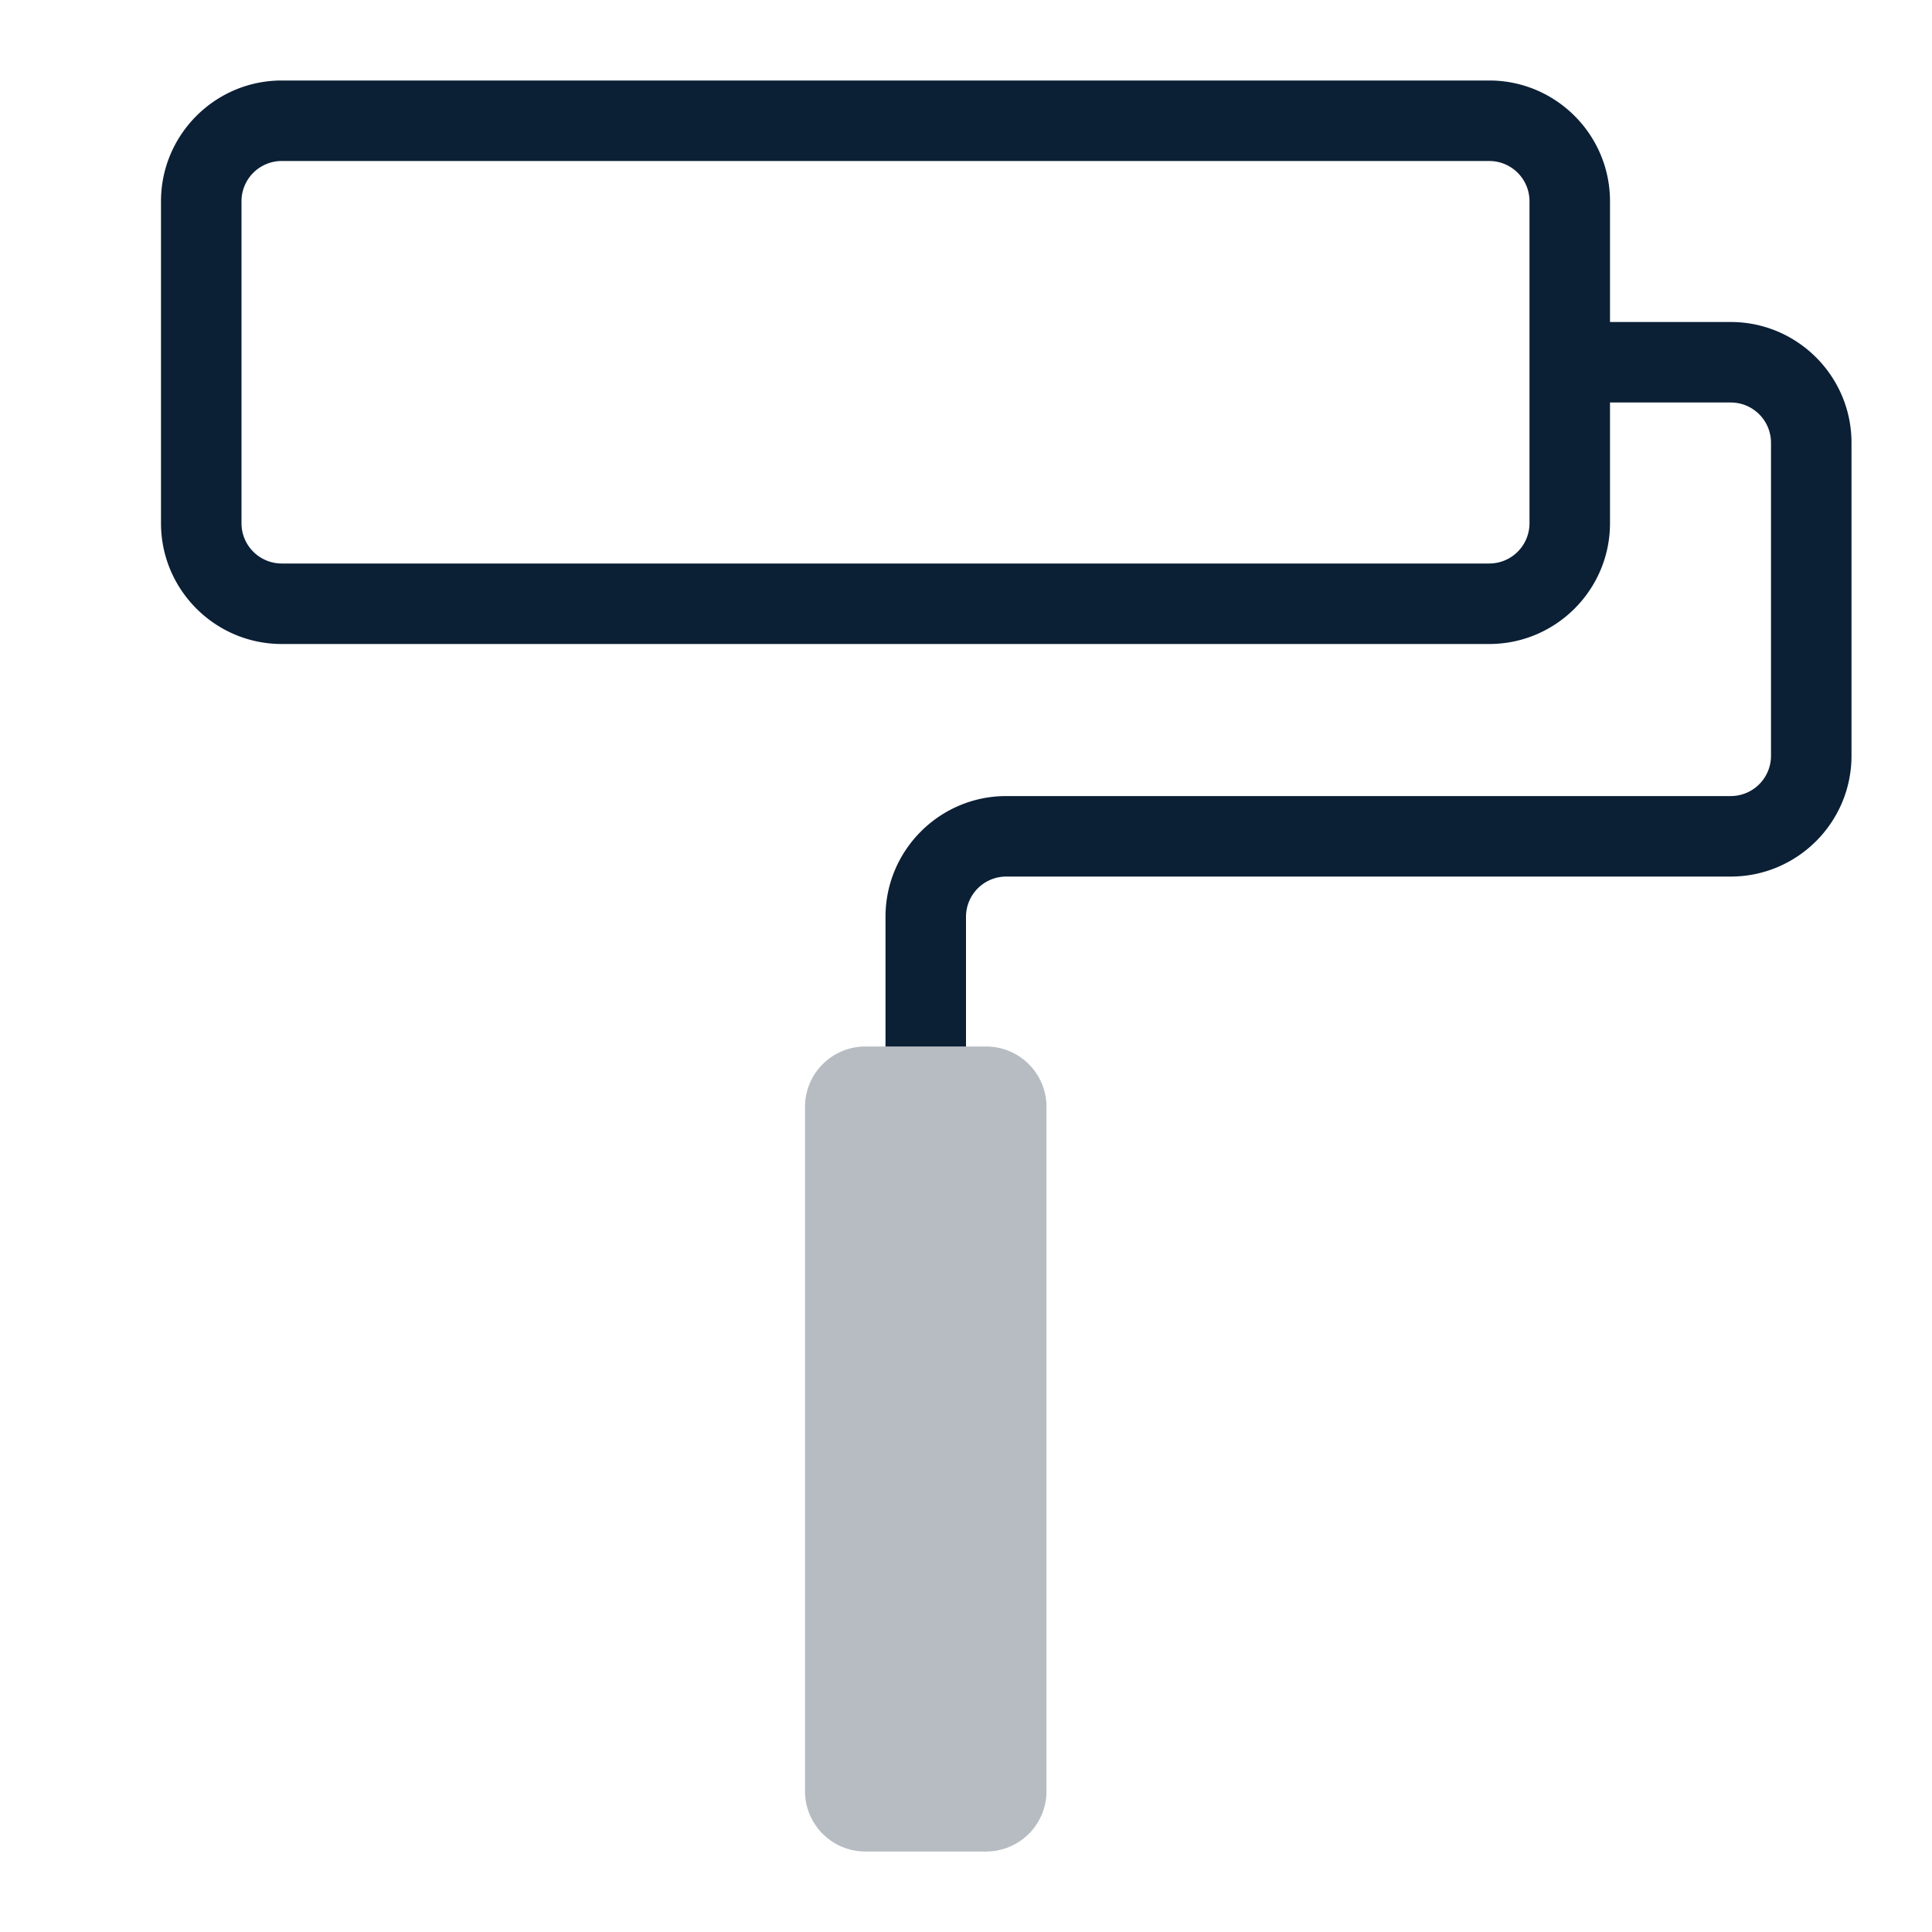 <svg width="24" height="24" viewBox="0 0 24 24" xmlns="http://www.w3.org/2000/svg"><g fill="none" fill-rule="evenodd"><path d="M0 0h24v24H0z"/><path d="M23 5.5c0-.827-.673-1.5-1.5-1.5H20V2.5c0-.827-.673-1.5-1.5-1.5h-15C2.673 1 2 1.673 2 2.5v4C2 7.327 2.673 8 3.5 8h15c.827 0 1.5-.673 1.5-1.5V5h1.5a.5.5 0 0 1 .5.5v3.889a.5.5 0 0 1-.5.5h-9c-.827 0-1.5.673-1.5 1.5V13h1v-1.611a.5.5 0 0 1 .5-.5h9c.827 0 1.5-.673 1.5-1.5V5.5zm-4 1a.5.5 0 0 1-.5.5h-15a.5.5 0 0 1-.5-.5v-4a.5.5 0 0 1 .5-.5h15a.5.5 0 0 1 .5.5v4z" fill="#0B1F35"/><path d="M12.25 13h-1.5a.75.75 0 0 0-.75.75v8.5c0 .414.336.75.75.75h1.5a.75.75 0 0 0 .75-.75v-8.5a.75.75 0 0 0-.75-.75z" fill="#0B1F35" opacity=".3"/></g></svg>